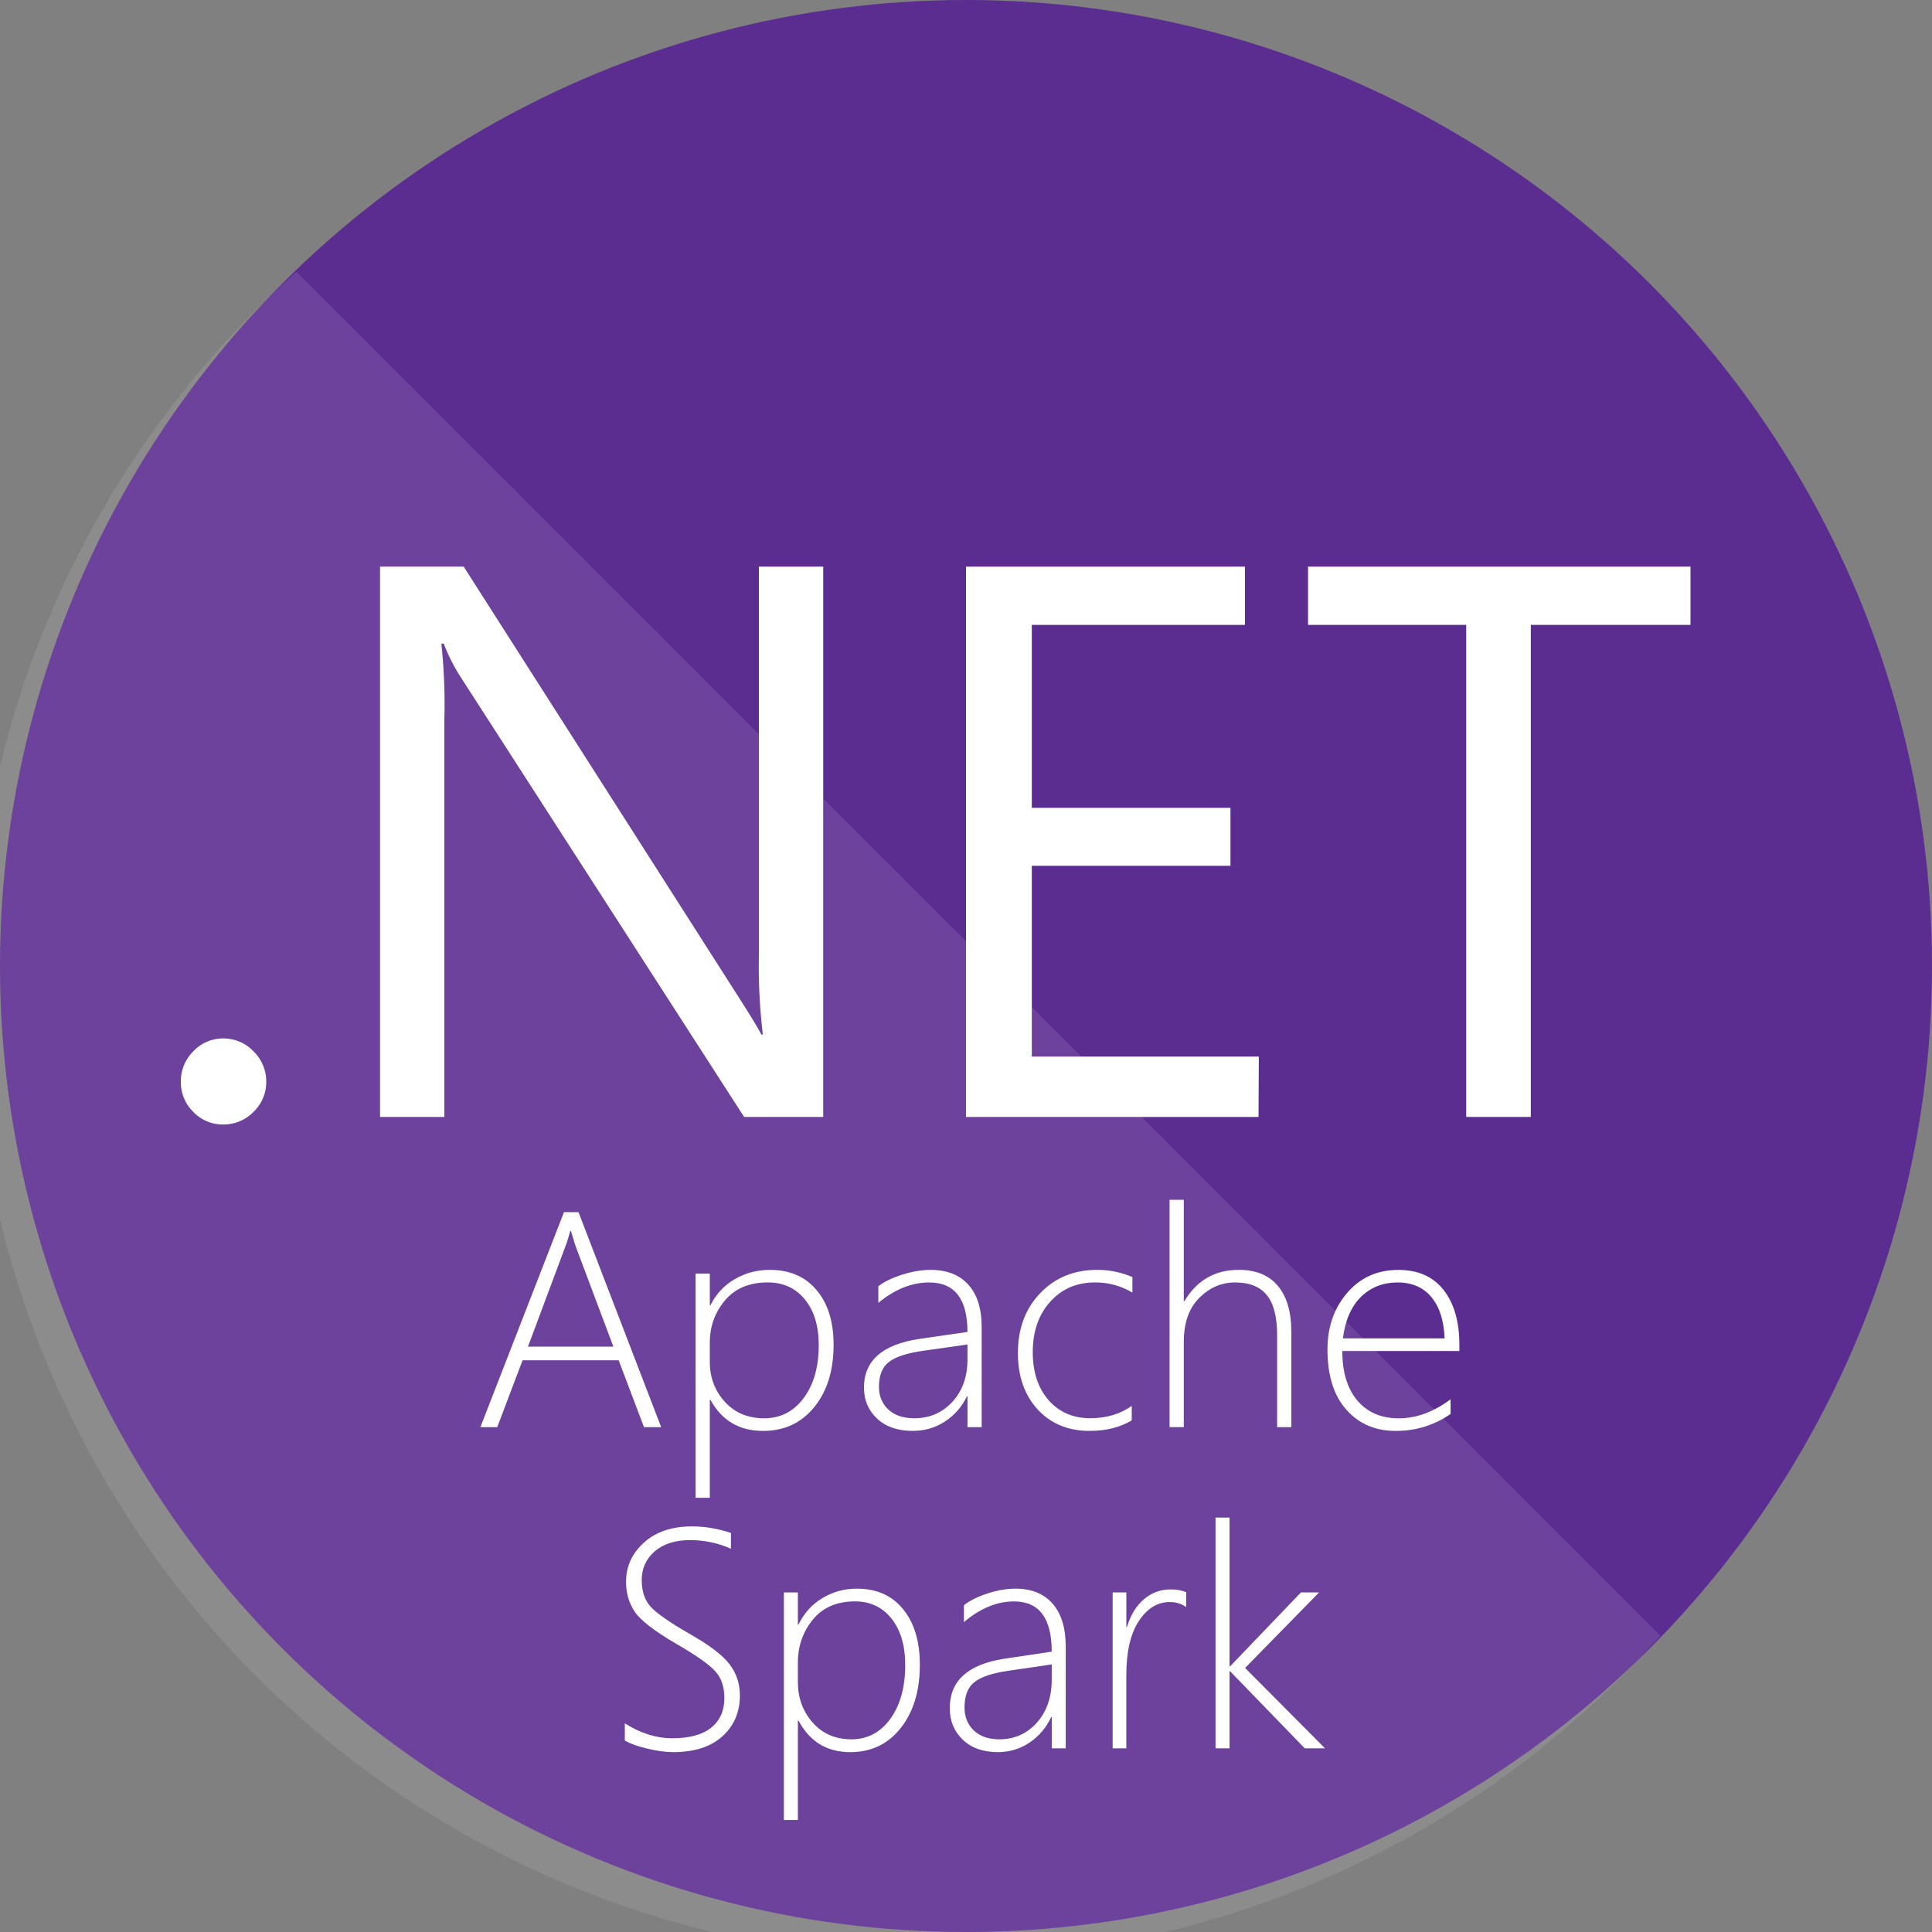 <?xml version="1.0" encoding="UTF-8" standalone="no"?>
<svg
   xmlns:dc="http://purl.org/dc/elements/1.1/"
   xmlns:cc="http://creativecommons.org/ns#"
   xmlns:rdf="http://www.w3.org/1999/02/22-rdf-syntax-ns#"
   xmlns:svg="http://www.w3.org/2000/svg"
   xmlns="http://www.w3.org/2000/svg"
   xmlns:sodipodi="http://sodipodi.sourceforge.net/DTD/sodipodi-0.dtd"
   xmlns:inkscape="http://www.inkscape.org/namespaces/inkscape"
   id="Layer_1"
   data-name="Layer 1"
   viewBox="0 0 64 64"
   version="1.1"
   sodipodi:docname="netspark.svg"
   inkscape:version="0.92.4 (5da689c313, 2019-01-14)">
  <rect x="0" y="0" width="64" height="64" fill="#808080" stroke="none"/>
  <title
     id="title31">.NET for Apache Spark badge</title>
  <sodipodi:namedview
     pagecolor="#ffffff"
     bordercolor="#666666"
     borderopacity="1"
     objecttolerance="10"
     gridtolerance="10"
     guidetolerance="10"
     inkscape:pageopacity="0"
     inkscape:pageshadow="2"
     inkscape:window-width="1920"
     inkscape:window-height="1137"
     id="namedview39"
     showgrid="false"
     inkscape:zoom="10.429825"
     inkscape:cx="42.77837"
     inkscape:cy="32.352313"
     inkscape:window-x="-8"
     inkscape:window-y="-8"
     inkscape:window-maximized="1"
     inkscape:current-layer="Layer_1" />
  <defs
     id="defs4">
    <style
       id="style2">.cls-1{fill:#5c2d91;}.cls-2,.cls-3{fill:#fff;}.cls-2{opacity:0.1;}.cls-4{fill:#f2f2f2;}</style>
  </defs>
  <circle
     class="cls-1"
     cx="32"
     cy="32"
     r="32"
     id="circle8" />
  <path
     class="cls-2"
     d="M9.82,9A32,32,0,1,0,55,54.18Z"
     id="path10" />
  <path
     class="cls-3"
     d="M7.4,37.25a1.35,1.35,0,0,1-1-.42,1.38,1.38,0,0,1-.41-1,1.4,1.4,0,0,1,.41-1,1.34,1.34,0,0,1,1-.43,1.37,1.37,0,0,1,1,.43,1.39,1.39,0,0,1,.42,1,1.37,1.37,0,0,1-.42,1A1.38,1.38,0,0,1,7.4,37.25Z"
     id="path12" />
  <path
     class="cls-3"
     d="M27.27,37H24.65L15.28,22.46a6,6,0,0,1-.58-1.14h-.08a18.72,18.72,0,0,1,.1,2.5V37H12.59V18.77h2.77l9.12,14.28q.57.89.74,1.22h.05a19.28,19.28,0,0,1-.13-2.68V18.77h2.13Z"
     id="path14" />
  <path
     class="cls-3"
     d="M41.69,37H32V18.77h9.24V20.7H34.18v6.06h6.58v1.92H34.18V35h7.52Z"
     id="path16" />
  <path
     class="cls-3"
     d="M56,20.7H50.71V37H48.57V20.7H43.33V18.77H56Z"
     id="path18" />
  <g
     aria-label="Apache"
     transform="scale(1.015,0.985)"
     style="font-style:normal;font-weight:normal;font-size:10.326px;line-height:1.25;font-family:sans-serif;letter-spacing:0px;word-spacing:0px;fill:#000000;fill-opacity:1;stroke:none;stroke-width:0.968"
     id="text3752">
    <path
       d="M 21.018,47.996 20.191,45.747 h -3.136 l -0.827,2.249 h -0.55 l 2.728,-7.23 h 0.474 l 2.698,7.23 z M 18.799,41.945 q -0.055,-0.151 -0.091,-0.297 -0.035,-0.126 -0.076,-0.252 h -0.02 q -0.086,0.333 -0.166,0.54 l -1.215,3.353 h 2.788 z"
       style="font-style:normal;font-variant:normal;font-weight:300;font-stretch:normal;font-size:10.326px;line-height:0em;font-family:'Segoe UI';-inkscape-font-specification:'Segoe UI Light';fill:#ffffff;stroke-width:0.968"
       id="path20" />
    <path
       d="m 23.186,47.078 h -0.02 v 3.293 H 22.702 v -7.538 h 0.464 v 1.064 h 0.02 q 0.277,-0.57 0.792,-0.877 0.519,-0.313 1.14,-0.313 0.983,0 1.533,0.681 0.555,0.676 0.555,1.84 0,1.296 -0.635,2.098 -0.63,0.797 -1.669,0.797 -1.16,0 -1.714,-1.044 z m -0.02,-1.921 v 0.65 q 0,0.776 0.489,1.336 0.489,0.555 1.286,0.555 0.792,0 1.286,-0.676 0.494,-0.681 0.494,-1.785 0,-0.968 -0.454,-1.538 -0.454,-0.57 -1.21,-0.57 -0.903,0 -1.397,0.605 -0.494,0.605 -0.494,1.422 z"
       style="font-style:normal;font-variant:normal;font-weight:300;font-stretch:normal;font-size:10.326px;line-height:0em;font-family:'Segoe UI';-inkscape-font-specification:'Segoe UI Light';fill:#ffffff;stroke-width:0.968"
       id="path22" />
    <path
       d="m 31.576,47.996 v -1.034 h -0.02 q -0.247,0.529 -0.721,0.847 -0.469,0.313 -1.044,0.313 -0.736,0 -1.165,-0.413 -0.429,-0.413 -0.429,-1.044 0,-1.351 1.79,-1.634 l 1.588,-0.237 q 0,-1.664 -1.25,-1.664 -0.852,0 -1.659,0.686 v -0.56 q 0.287,-0.227 0.776,-0.388 0.494,-0.161 0.928,-0.161 0.797,0 1.23,0.494 0.439,0.494 0.439,1.437 v 3.358 z m -1.422,-2.572 q -0.812,0.116 -1.14,0.378 -0.328,0.257 -0.328,0.842 0,0.459 0.303,0.756 0.308,0.297 0.852,0.297 0.746,0 1.24,-0.55 0.494,-0.555 0.494,-1.427 v -0.504 z"
       style="font-style:normal;font-variant:normal;font-weight:300;font-stretch:normal;font-size:10.326px;line-height:0em;font-family:'Segoe UI';-inkscape-font-specification:'Segoe UI Light';fill:#ffffff;stroke-width:0.968"
       id="path24" />
    <path
       d="m 36.936,47.769 q -0.575,0.353 -1.371,0.353 -1.054,0 -1.699,-0.721 -0.645,-0.726 -0.645,-1.896 0,-1.23 0.726,-2.012 0.726,-0.787 1.866,-0.787 0.59,0 1.145,0.242 v 0.524 q -0.555,-0.343 -1.215,-0.343 -0.908,0 -1.472,0.655 -0.565,0.65 -0.565,1.689 0,1.003 0.514,1.613 0.519,0.61 1.366,0.61 0.776,0 1.351,-0.413 z"
       style="font-style:normal;font-variant:normal;font-weight:300;font-stretch:normal;font-size:10.326px;line-height:0em;font-family:'Segoe UI';-inkscape-font-specification:'Segoe UI Light';fill:#ffffff;stroke-width:0.968"
       id="path26" />
    <path
       d="m 41.681,47.996 v -3.096 q 0,-0.918 -0.333,-1.341 -0.333,-0.429 -1.039,-0.429 -0.666,0 -1.17,0.519 -0.504,0.519 -0.504,1.487 v 2.859 h -0.464 v -7.644 h 0.464 v 3.409 h 0.02 q 0.61,-1.054 1.775,-1.054 0.837,0 1.276,0.54 0.439,0.54 0.439,1.548 v 3.202 z"
       style="font-style:normal;font-variant:normal;font-weight:300;font-stretch:normal;font-size:10.326px;line-height:0em;font-family:'Segoe UI';-inkscape-font-specification:'Segoe UI Light';fill:#ffffff;stroke-width:0.968"
       id="path28" />
    <path
       d="m 43.808,45.435 q 0,1.064 0.489,1.664 0.494,0.6 1.351,0.6 0.867,0 1.694,-0.64 v 0.494 q -0.802,0.57 -1.79,0.57 -0.998,0 -1.613,-0.716 -0.615,-0.716 -0.615,-2.022 0,-1.129 0.64,-1.901 0.645,-0.776 1.674,-0.776 0.963,0 1.477,0.676 0.514,0.676 0.514,1.845 v 0.207 z m 3.338,-0.424 q -0.03,-0.892 -0.429,-1.387 -0.398,-0.494 -1.099,-0.494 -0.726,0 -1.205,0.489 -0.474,0.484 -0.585,1.392 z"
       style="font-style:normal;font-variant:normal;font-weight:300;font-stretch:normal;font-size:10.326px;line-height:0em;font-family:'Segoe UI';-inkscape-font-specification:'Segoe UI Light';fill:#ffffff;stroke-width:0.968"
       id="path30" />
  </g>
  <g
     aria-label="Spark"
     style="font-style:normal;font-weight:normal;font-size:10.667px;line-height:1.25;font-family:sans-serif;letter-spacing:0px;word-spacing:0px;fill:#000000;fill-opacity:1;stroke:none"
     id="text3760">
    <path
       d="m 20.698,57.658 v -0.57 q 0.776,0.494 1.573,0.494 0.847,0 1.286,-0.348 0.439,-0.353 0.439,-0.983 0,-0.555 -0.297,-0.882 -0.292,-0.333 -1.276,-0.903 -1.099,-0.64 -1.392,-1.069 -0.292,-0.434 -0.292,-0.998 0,-0.766 0.595,-1.301 0.595,-0.534 1.588,-0.534 0.645,0 1.291,0.217 v 0.524 q -0.635,-0.287 -1.356,-0.287 -0.736,0 -1.17,0.373 -0.429,0.373 -0.429,0.948 0,0.555 0.292,0.882 0.297,0.328 1.276,0.892 1.013,0.575 1.346,1.024 0.338,0.444 0.338,1.024 0,0.832 -0.58,1.356 -0.575,0.524 -1.629,0.524 -0.373,0 -0.862,-0.116 -0.484,-0.116 -0.741,-0.267 z"
       style="font-style:normal;font-variant:normal;font-weight:300;font-stretch:normal;font-size:10.326px;font-family:'Segoe UI';-inkscape-font-specification:'Segoe UI Light';fill:#ffffff"
       id="path33" />
    <path
       d="m 26.451,56.997 h -0.02 v 3.293 h -0.464 v -7.538 h 0.464 v 1.064 h 0.02 q 0.277,-0.57 0.792,-0.877 0.519,-0.313 1.14,-0.313 0.983,0 1.533,0.681 0.555,0.676 0.555,1.84 0,1.296 -0.635,2.098 -0.63,0.797 -1.669,0.797 -1.16,0 -1.714,-1.044 z m -0.02,-1.921 v 0.65 q 0,0.776 0.489,1.336 0.489,0.555 1.286,0.555 0.792,0 1.286,-0.676 0.494,-0.681 0.494,-1.785 0,-0.968 -0.454,-1.538 -0.454,-0.57 -1.21,-0.57 -0.903,0 -1.397,0.605 -0.494,0.605 -0.494,1.422 z"
       style="font-style:normal;font-variant:normal;font-weight:300;font-stretch:normal;font-size:10.326px;font-family:'Segoe UI';-inkscape-font-specification:'Segoe UI Light';fill:#ffffff"
       id="path35" />
    <path
       d="m 34.841,57.915 v -1.034 h -0.02 q -0.247,0.529 -0.721,0.847 -0.469,0.313 -1.044,0.313 -0.736,0 -1.165,-0.413 -0.429,-0.413 -0.429,-1.044 0,-1.351 1.79,-1.634 l 1.588,-0.237 q 0,-1.664 -1.25,-1.664 -0.852,0 -1.659,0.686 v -0.56 q 0.287,-0.227 0.776,-0.388 0.494,-0.161 0.928,-0.161 0.797,0 1.23,0.494 0.439,0.494 0.439,1.437 v 3.358 z M 33.419,55.344 q -0.812,0.116 -1.14,0.378 -0.328,0.257 -0.328,0.842 0,0.459 0.303,0.756 0.308,0.297 0.852,0.297 0.746,0 1.24,-0.55 0.494,-0.555 0.494,-1.427 v -0.504 z"
       style="font-style:normal;font-variant:normal;font-weight:300;font-stretch:normal;font-size:10.326px;font-family:'Segoe UI';-inkscape-font-specification:'Segoe UI Light';fill:#ffffff"
       id="path37" />
    <path
       d="m 39.293,53.236 q -0.232,-0.166 -0.545,-0.166 -0.61,0 -1.024,0.63 -0.413,0.63 -0.413,1.79 v 2.425 H 36.858 v -5.163 h 0.454 v 1.145 h 0.02 q 0.176,-0.59 0.56,-0.918 0.383,-0.328 0.887,-0.328 0.287,0 0.514,0.091 z"
       style="font-style:normal;font-variant:normal;font-weight:300;font-stretch:normal;font-size:10.326px;font-family:'Segoe UI';-inkscape-font-specification:'Segoe UI Light';fill:#ffffff"
       id="path39" />
    <path
       d="m 43.221,57.915 -2.471,-2.551 h -0.02 v 2.551 h -0.464 v -7.644 h 0.464 v 4.926 h 0.02 l 2.345,-2.445 h 0.6 l -2.45,2.501 2.647,2.662 z"
       style="font-style:normal;font-variant:normal;font-weight:300;font-stretch:normal;font-size:10.326px;font-family:'Segoe UI';-inkscape-font-specification:'Segoe UI Light';fill:#ffffff"
       id="path41" />
  </g>
</svg>
